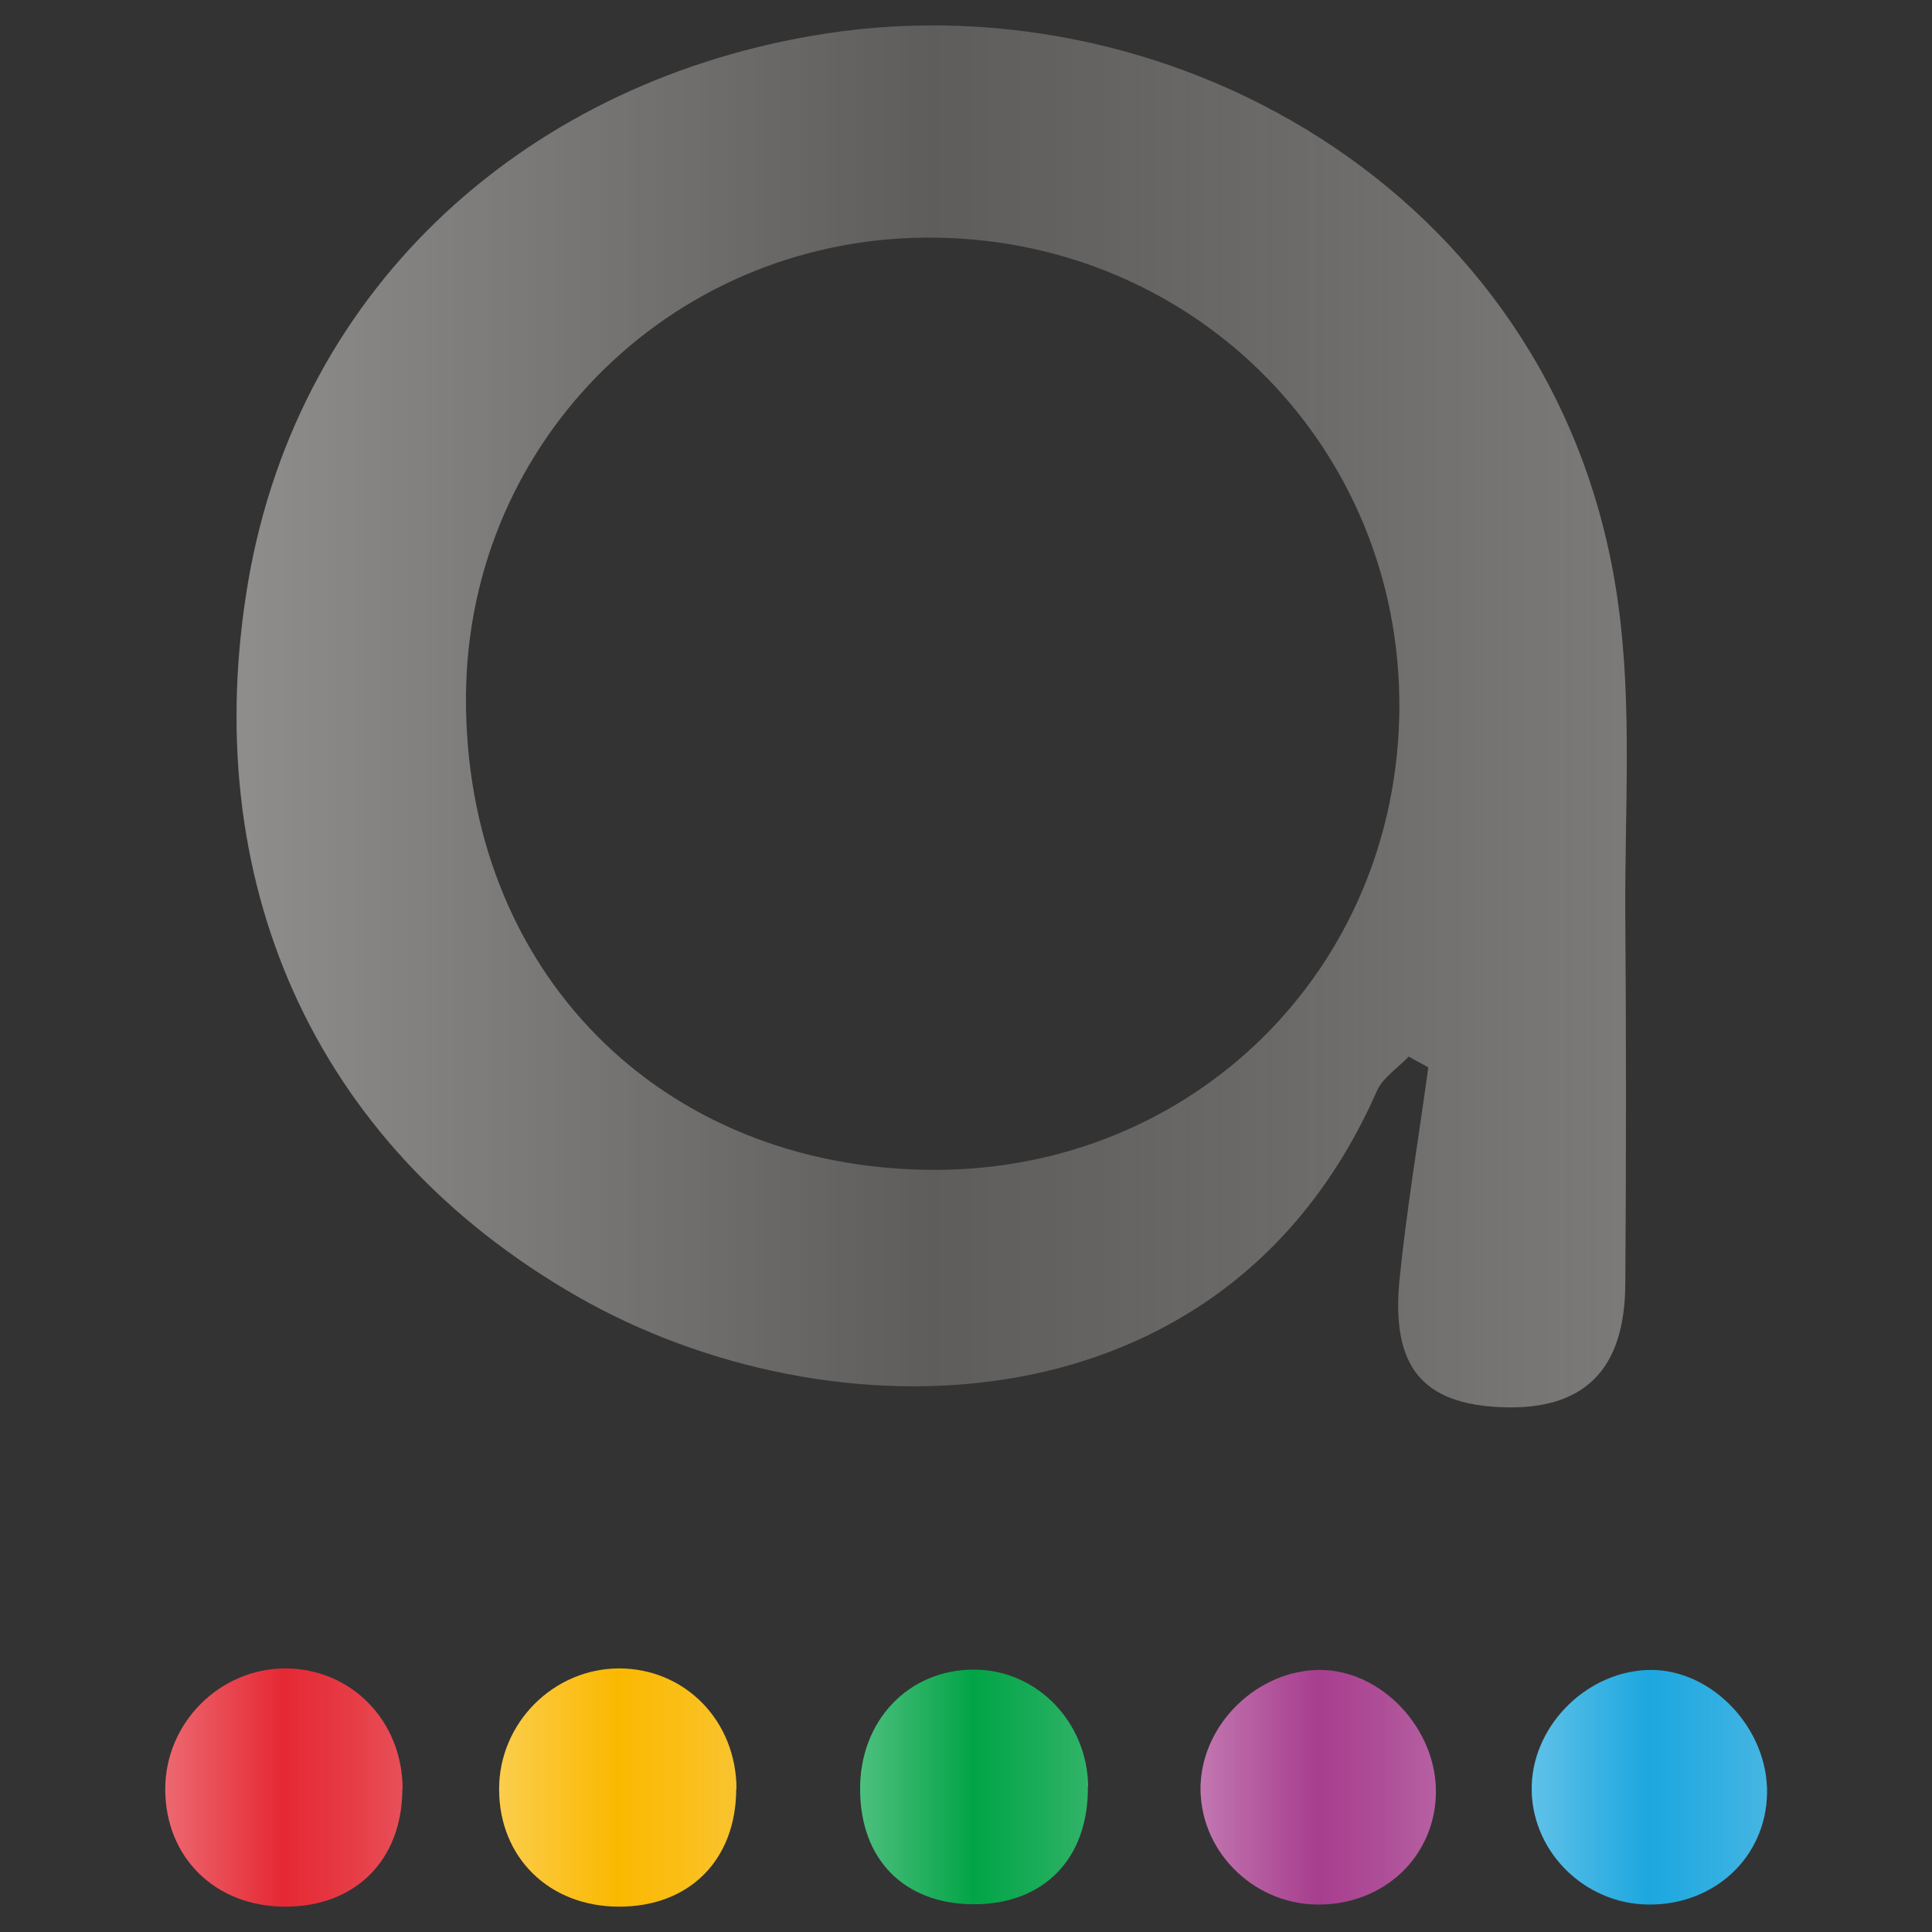 <?xml version="1.0" encoding="UTF-8"?>
<svg id="report" xmlns="http://www.w3.org/2000/svg" version="1.1" xmlns:xlink="http://www.w3.org/1999/xlink" viewBox="0 0 640.6 640.6">
  <rect x="0" y="0" width="640.6" height="640.6" fill="#333333" stroke="none"/>
  <defs>
    <style>
      .cls-1 {
        fill: #a73d8e;
      }

      .cls-1, .cls-2, .cls-3, .cls-4, .cls-5, .cls-6, .cls-7, .cls-8, .cls-9, .cls-10, .cls-11, .cls-12 {
        stroke-width: 0px;
      }

      .cls-2 {
        fill: #02a447;
      }

      .cls-3 {
        fill: url(#linear-gradient);
      }

      .cls-4 {
        fill: #1ca7df;
      }

      .cls-5 {
        fill: url(#linear-gradient-6);
      }

      .cls-6 {
        fill: #fab800;
      }

      .cls-7 {
        fill: url(#linear-gradient-5);
      }

      .cls-8 {
        fill: #e52833;
      }

      .cls-9 {
        fill: url(#linear-gradient-2);
      }

      .cls-10 {
        fill: #5f5d5b;
      }

      .cls-11 {
        fill: url(#linear-gradient-3);
      }

      .cls-12 {
        fill: url(#linear-gradient-4);
      }
    </style>
    <linearGradient id="linear-gradient" x1="78.4" y1="237.6" x2="539.4" y2="237.6" gradientUnits="userSpaceOnUse">
      <stop offset="0" stop-color="#fff" stop-opacity=".4"/>
      <stop offset="0" stop-color="#fff" stop-opacity=".3"/>
      <stop offset=".5" stop-color="#fff" stop-opacity="0"/>
      <stop offset=".8" stop-color="#fafafa" stop-opacity=".1"/>
      <stop offset="1" stop-color="#efefef" stop-opacity=".2"/>
    </linearGradient>
    <linearGradient id="linear-gradient-2" x1="54.8" y1="592.6" x2="133.4" y2="592.6" xlink:href="#linear-gradient"/>
    <linearGradient id="linear-gradient-3" x1="165.4" y1="592.6" x2="244.1" y2="592.6" xlink:href="#linear-gradient"/>
    <linearGradient id="linear-gradient-4" x1="398.1" y1="592.6" x2="476.1" y2="592.6" xlink:href="#linear-gradient"/>
    <linearGradient id="linear-gradient-5" x1="507.8" y1="592.6" x2="585.9" y2="592.6" xlink:href="#linear-gradient"/>
    <linearGradient id="linear-gradient-6" x1="285.1" y1="592.5" x2="360.7" y2="592.5" xlink:href="#linear-gradient"/>
  </defs>
  <g>
    <path class="cls-10" d="M467,350.4c-3.6,3.8-8.5,6.9-10.5,11.4-50.6,115.1-181.9,115.7-265,68.1-88.9-50.9-125.8-139.5-109.2-237.1C99.3,93.9,176.1,26.1,274,11.1c117.6-18,244.5,55.9,262.6,189.5,4.6,33.7,2.1,68.3,2.3,102.5.3,40.9.3,81.9,0,122.8-.2,28.5-13.8,41.7-40.8,40.7-26.6-1-37-13.5-34-42.9,2.4-23.3,6.3-46.5,9.5-69.8-2.2-1.2-4.4-2.4-6.6-3.6ZM309.1,387.9c86.6.4,154.4-66.7,154.9-153.2.4-85.9-67-154.5-153.3-155.9-86-1.4-155.7,66.4-156.2,152.1-.5,90.8,64.3,156.5,154.6,157Z"/>
    <path class="cls-8" d="M133.4,593.1c0,23.5-15.4,39.1-38.8,39.1-23.2,0-39.8-16.3-39.8-39,0-21.8,17.9-39.9,39.7-40,21.9,0,38.9,17.3,39,39.9Z"/>
    <path class="cls-6" d="M244.1,593.1c0,23.5-15.4,39.1-38.8,39.1-23.2,0-39.8-16.3-39.8-39,0-21.8,17.9-39.9,39.7-40,21.9,0,38.9,17.3,39,39.9Z"/>
    <path class="cls-1" d="M476.1,594.7c-.4,21-17.3,36.9-39.1,36.8-21.9-.1-39.7-18.4-38.9-39.8.8-20.4,19-37.9,39.5-38,20.5,0,38.9,19.6,38.5,41Z"/>
    <path class="cls-4" d="M585.9,594.7c-.4,21-17.3,36.9-39.1,36.8-21.9-.1-39.7-18.4-38.9-39.8.8-20.4,19-37.9,39.5-38,20.5,0,38.9,19.6,38.5,41Z"/>
    <path class="cls-2" d="M360.7,592.3c.3,24-14.7,39.3-38.2,39.1-22.6-.2-37.1-14.7-37.3-37.7-.3-23.1,16.1-40.3,38.1-40.1,20.6.2,37.2,17.4,37.5,38.7Z"/>
  </g>
  <g>
    <path class="cls-3" d="M467,350.4c-3.6,3.8-8.5,6.9-10.5,11.4-50.6,115.1-181.9,115.7-265,68.1-88.9-50.9-125.8-139.5-109.2-237.1C99.3,93.9,176.1,26.1,274,11.1c117.6-18,244.5,55.9,262.6,189.5,4.6,33.7,2.1,68.3,2.3,102.5.3,40.9.3,81.9,0,122.8-.2,28.5-13.8,41.7-40.8,40.7-26.6-1-37-13.5-34-42.9,2.4-23.3,6.3-46.5,9.5-69.8-2.2-1.2-4.4-2.4-6.6-3.6ZM309.1,387.9c86.6.4,154.4-66.7,154.9-153.2.4-85.9-67-154.5-153.3-155.9-86-1.4-155.7,66.4-156.2,152.1-.5,90.8,64.3,156.5,154.6,157Z"/>
    <path class="cls-9" d="M133.4,593.1c0,23.5-15.4,39.1-38.8,39.1-23.2,0-39.8-16.3-39.8-39,0-21.8,17.9-39.9,39.7-40,21.9,0,38.9,17.3,39,39.9Z"/>
    <path class="cls-11" d="M244.1,593.1c0,23.5-15.4,39.1-38.8,39.1-23.2,0-39.8-16.3-39.8-39,0-21.8,17.9-39.9,39.7-40,21.9,0,38.9,17.3,39,39.9Z"/>
    <path class="cls-12" d="M476.1,594.7c-.4,21-17.3,36.9-39.1,36.8-21.9-.1-39.7-18.4-38.9-39.8.8-20.4,19-37.9,39.5-38,20.5,0,38.9,19.6,38.5,41Z"/>
    <path class="cls-7" d="M585.9,594.7c-.4,21-17.3,36.9-39.1,36.8-21.9-.1-39.7-18.4-38.9-39.8.8-20.4,19-37.9,39.5-38,20.5,0,38.9,19.6,38.5,41Z"/>
    <path class="cls-5" d="M360.7,592.3c.3,24-14.7,39.3-38.2,39.1-22.6-.2-37.1-14.7-37.3-37.7-.3-23.1,16.1-40.3,38.1-40.1,20.6.2,37.2,17.4,37.5,38.7Z"/>
  </g>
</svg>